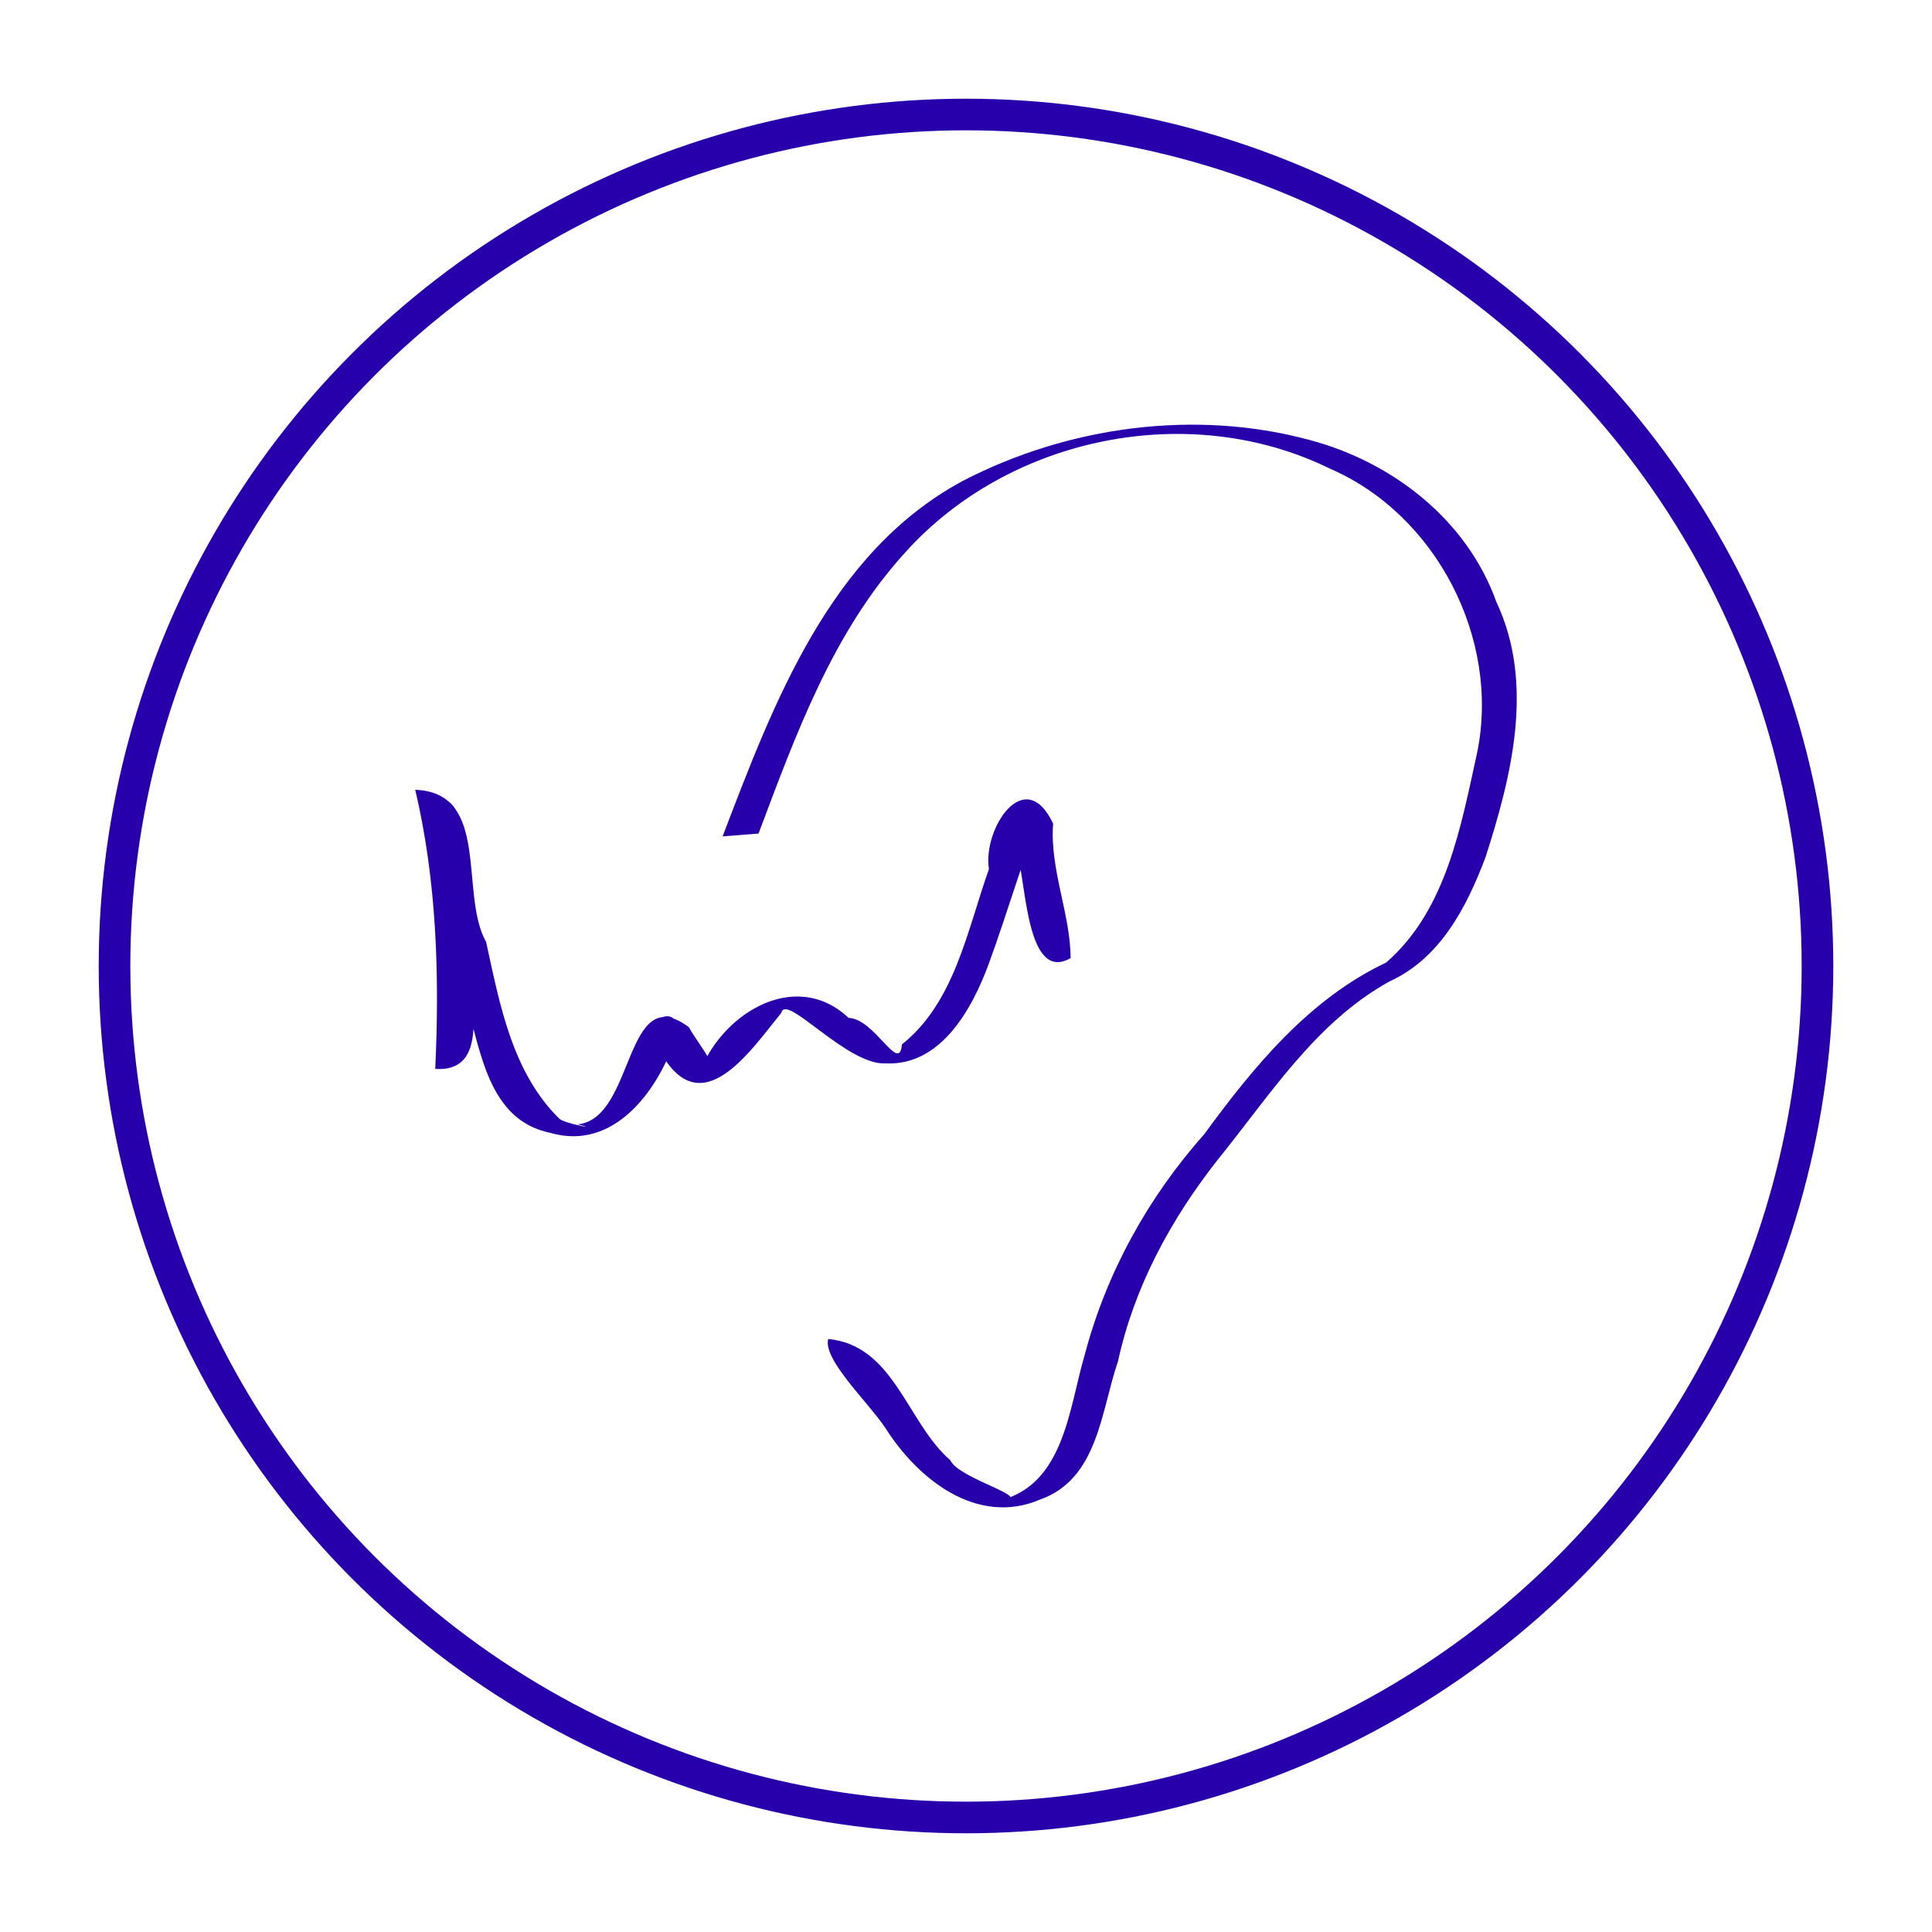 <?xml version="1.0" encoding="UTF-8" standalone="no"?>
<!-- Created with Inkscape (http://www.inkscape.org/) -->

<svg
   xmlns:dc="http://purl.org/dc/elements/1.1/"
   xmlns:cc="http://creativecommons.org/ns#"
   xmlns:rdf="http://www.w3.org/1999/02/22-rdf-syntax-ns#"
   xmlns:svg="http://www.w3.org/2000/svg"
   xmlns="http://www.w3.org/2000/svg"
   xmlns:sodipodi="http://sodipodi.sourceforge.net/DTD/sodipodi-0.dtd"
   xmlns:inkscape="http://www.inkscape.org/namespaces/inkscape"
   width="110mm"
   height="110mm"
   viewBox="0 0 110 110"
   version="1.1"
   id="svg8"
   inkscape:version="0.92.3 (2405546, 2018-03-11)"
   sodipodi:docname="audio_broadcast.svg"
   inkscape:export-filename="/home/runar/StudioProjects/audio-broadcast/audio_broadcast.png"
   inkscape:export-xdpi="131.67999"
   inkscape:export-ydpi="131.67999">
  <defs
     id="defs2" />
  <sodipodi:namedview
     id="base"
     pagecolor="#ffffff"
     bordercolor="#666666"
     borderopacity="1.0"
     inkscape:pageopacity="0.0"
     inkscape:pageshadow="2"
     inkscape:zoom="2.7326923"
     inkscape:cx="130.95659"
     inkscape:cy="147.60896"
     inkscape:document-units="mm"
     inkscape:current-layer="layer1"
     showgrid="false"
     inkscape:window-width="3200"
     inkscape:window-height="1671"
     inkscape:window-x="0"
     inkscape:window-y="55"
     inkscape:window-maximized="1" />
  <g
     inkscape:label="Layer 1"
     inkscape:groupmode="layer"
     id="layer1"
     transform="translate(0,-187)">
    <circle
       style="color:#000000;clip-rule:nonzero;display:inline;overflow:visible;visibility:visible;opacity:1;isolation:auto;mix-blend-mode:normal;color-interpolation:sRGB;color-interpolation-filters:linearRGB;solid-color:#000000;solid-opacity:1;vector-effect:none;fill:none;fill-opacity:1;fill-rule:nonzero;stroke:#2700ab;stroke-width:1.8;stroke-linecap:butt;stroke-linejoin:miter;stroke-miterlimit:4;stroke-dasharray:none;stroke-dashoffset:0;stroke-opacity:1;color-rendering:auto;image-rendering:auto;shape-rendering:auto;text-rendering:auto;enable-background:accumulate"
       id="path823"
       cx="55"
       cy="242"
       r="48.48"
       inkscape:export-xdpi="49.380001"
       inkscape:export-ydpi="49.380001" />
    <g
       id="g827"
       transform="translate(-44.322,123.042)"
       style="fill:#2700ab;fill-opacity:1">
      <path
         style="color:#000000;clip-rule:nonzero;display:inline;overflow:visible;visibility:visible;opacity:1;isolation:auto;mix-blend-mode:normal;color-interpolation:sRGB;color-interpolation-filters:linearRGB;solid-color:#000000;solid-opacity:1;vector-effect:none;fill:#2700ab;fill-opacity:1;fill-rule:nonzero;stroke:none;stroke-width:0.265;stroke-linecap:butt;stroke-linejoin:miter;stroke-miterlimit:4;stroke-dasharray:none;stroke-dashoffset:0;stroke-opacity:1;color-rendering:auto;image-rendering:auto;shape-rendering:auto;text-rendering:auto;enable-background:accumulate"
         d="m 85.464,111.578 c 2.905,-7.593 6.091,-16.154 13.677,-20.24 5.981,-3.102 13.23,-4.102 19.763,-2.324 4.709,1.253 8.943,4.545 10.616,9.217 2.19,4.652 0.871,9.905 -0.622,14.543 -1.068,2.829 -2.577,5.755 -5.471,7.065 -4.221,2.339 -6.836,6.531 -9.801,10.185 -2.656,3.381 -4.728,7.213 -5.65,11.438 -0.97,2.829 -1.129,6.703 -4.435,7.874 -3.606,1.535 -6.97,-1.172 -8.803,-4.066 -0.989,-1.487 -3.566,-3.89 -3.262,-5.075 3.755,0.353 4.481,4.763 6.955,6.905 0.479,1.092 5.133,2.212 2.766,2.304 3.74,-0.901 3.984,-5.293 4.893,-8.337 1.23,-4.652 3.6,-8.932 6.788,-12.522 2.817,-3.847 5.969,-7.704 10.365,-9.783 3.441,-2.987 4.26,-7.78 5.193,-12.005 1.292,-6.451 -2.342,-13.502 -8.397,-16.118 -7.99,-3.924 -18.245,-1.829 -24.177,4.772 -4.125,4.525 -6.23,10.37 -8.352,16.005 -0.682,0.054 -1.365,0.108 -2.047,0.162 z"
         id="path817"
         inkscape:connector-curvature="0" />
      <path
         style="color:#000000;clip-rule:nonzero;display:inline;overflow:visible;visibility:visible;opacity:1;isolation:auto;mix-blend-mode:normal;color-interpolation:sRGB;color-interpolation-filters:linearRGB;solid-color:#000000;solid-opacity:1;vector-effect:none;fill:#2700ab;fill-opacity:1;fill-rule:nonzero;stroke:none;stroke-width:0.265;stroke-linecap:butt;stroke-linejoin:miter;stroke-miterlimit:4;stroke-dasharray:none;stroke-dashoffset:0;stroke-opacity:1;color-rendering:auto;image-rendering:auto;shape-rendering:auto;text-rendering:auto;enable-background:accumulate"
         d="m 69.103,124.813 c 0.248,-5.312 0.087,-10.692 -1.139,-15.887 4.324,0.154 2.493,5.94 4.036,8.664 0.773,3.531 1.472,7.394 4.148,10.044 0.245,0.294 2.502,0.678 1.057,0.34 3.296,-0.31 2.634,-8.309 6.349,-5.525 0.32,0.725 2.664,3.391 0.538,2.788 1.112,-3.424 5.445,-6.245 8.546,-3.324 1.491,0.039 2.887,3.234 3.036,1.509 3.009,-2.389 3.722,-6.523 4.954,-9.981 -0.367,-2.294 2.044,-5.998 3.654,-2.592 -0.199,2.599 0.987,5.133 0.995,7.659 -2.436,1.393 -2.521,-3.976 -2.979,-5.679 -0.637,-1.396 0.47,-5.056 1.12,-2.126 -1.016,2.683 -1.799,5.392 -2.786,8.087 -0.94,2.582 -2.728,5.869 -5.895,5.713 -2.19,0.112 -5.666,-4.025 -5.927,-2.884 -1.788,2.201 -4.603,6.448 -6.934,2.147 -1.596,-1.79 1.647,-3.031 0.866,-0.568 -1.032,2.938 -3.503,6.3 -7.092,5.259 -3.582,-0.74 -3.94,-4.745 -4.842,-7.601 -0.997,-3.845 -1.612,-7.782 -2.735,-11.596 4.192,-0.628 2.01,5.596 2.884,8.079 -0.294,2.131 1.794,7.724 -1.854,7.476 z"
         id="path821"
         inkscape:connector-curvature="0" />
    </g>
  </g>
</svg>
